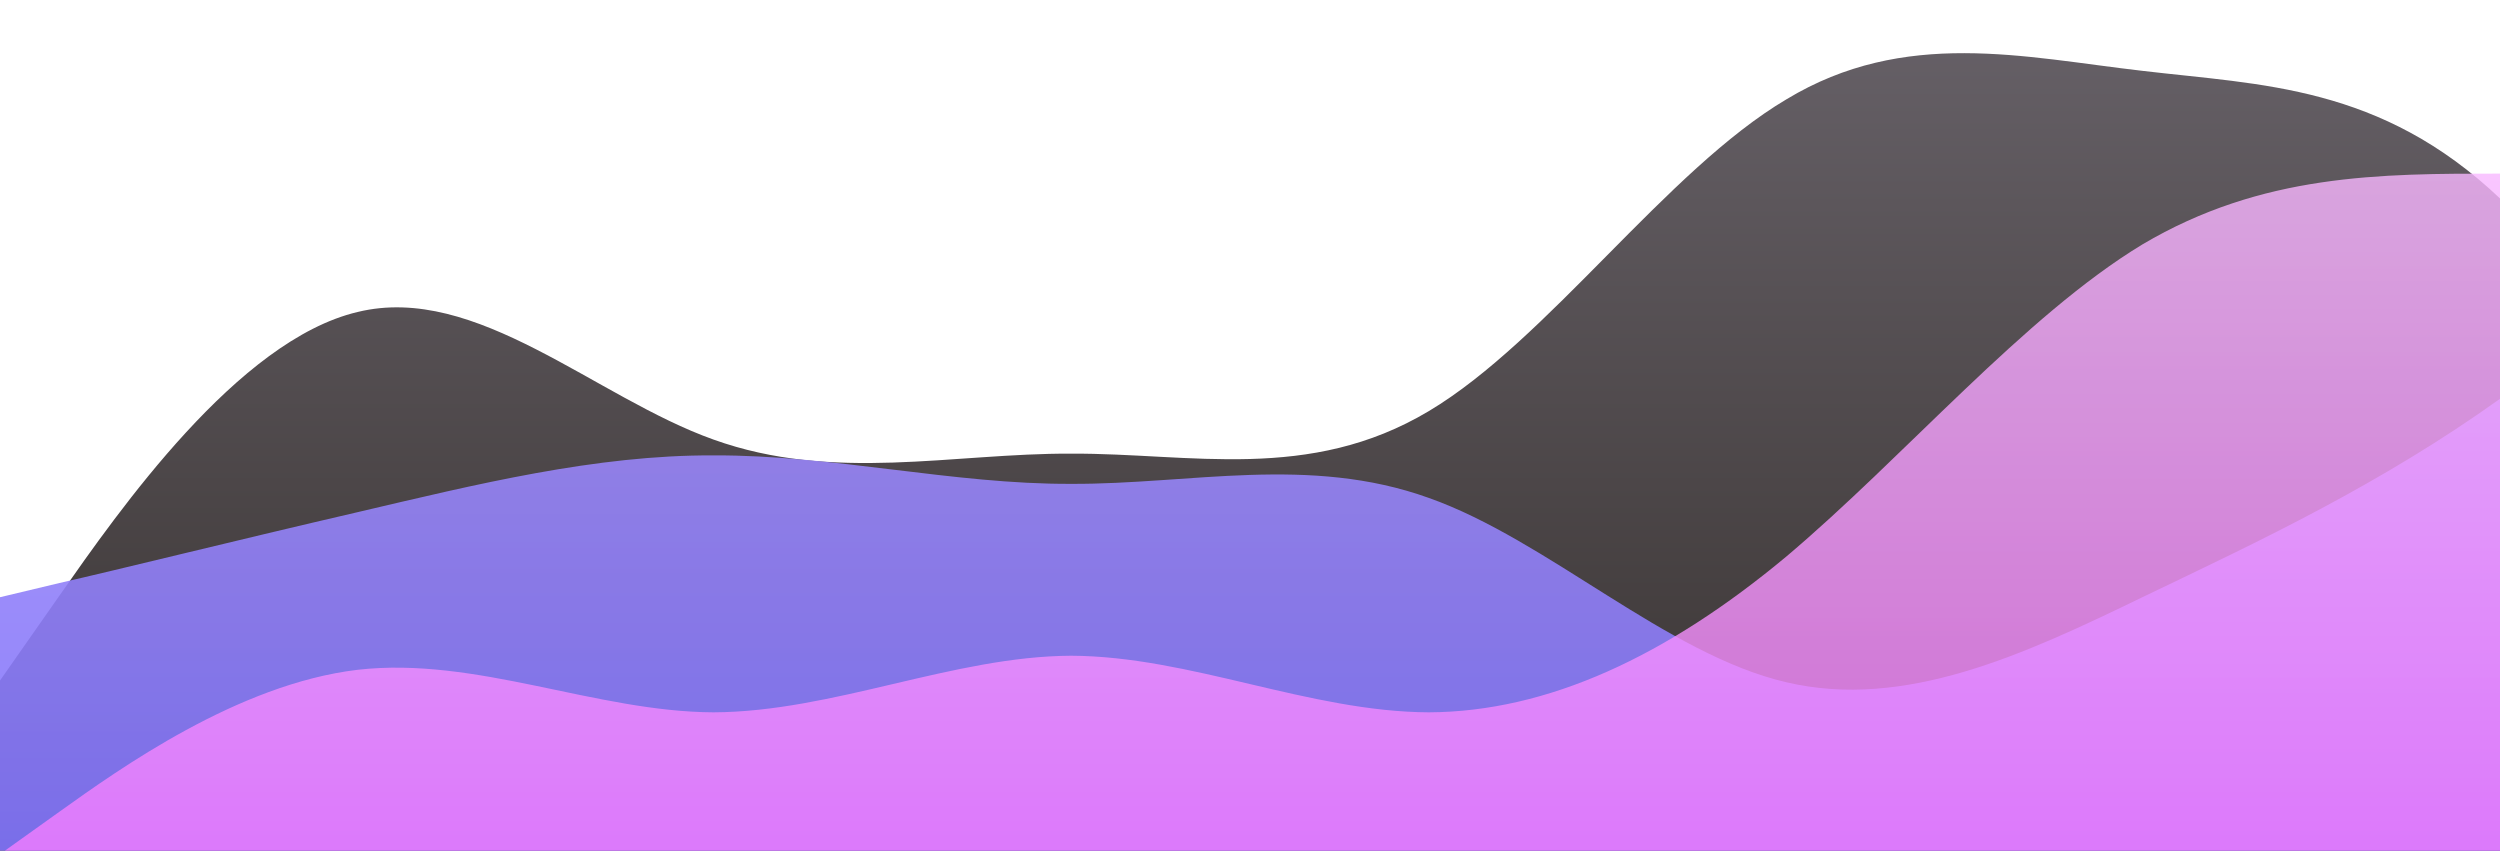 <?xml version="1.0" standalone="no"?>
<svg xmlns:xlink="http://www.w3.org/1999/xlink" id="wave" style="transform:rotate(180deg); transition: 0.3s" viewBox="0 0 1440 490" version="1.1" xmlns="http://www.w3.org/2000/svg"><defs><linearGradient id="sw-gradient-0" x1="0" x2="0" y1="1" y2="0"><stop stop-color="rgba(55.013, 49.264, 47.418, 1)" offset="0%"/><stop stop-color="rgba(101.894, 96.177, 102.825, 1)" offset="100%"/></linearGradient></defs><path style="transform:translate(0, 0px); opacity:1" fill="url(#sw-gradient-0)" d="M0,392L34.3,343C68.6,294,137,196,206,179.7C274.3,163,343,229,411,253.2C480,278,549,261,617,261.3C685.7,261,754,278,823,236.8C891.4,196,960,98,1029,57.2C1097.1,16,1166,33,1234,40.8C1302.9,49,1371,49,1440,114.3C1508.6,180,1577,310,1646,367.5C1714.3,425,1783,408,1851,392C1920,376,1989,359,2057,351.2C2125.7,343,2194,343,2263,302.2C2331.4,261,2400,180,2469,171.5C2537.1,163,2606,229,2674,285.8C2742.9,343,2811,392,2880,400.2C2948.6,408,3017,376,3086,334.8C3154.3,294,3223,245,3291,212.3C3360,180,3429,163,3497,187.8C3565.7,212,3634,278,3703,326.7C3771.4,376,3840,408,3909,416.5C3977.1,425,4046,408,4114,367.5C4182.9,327,4251,261,4320,228.7C4388.6,196,4457,196,4526,236.8C4594.3,278,4663,359,4731,343C4800,327,4869,212,4903,155.2L4937.1,98L4937.1,490L4902.9,490C4868.6,490,4800,490,4731,490C4662.9,490,4594,490,4526,490C4457.1,490,4389,490,4320,490C4251.4,490,4183,490,4114,490C4045.7,490,3977,490,3909,490C3840,490,3771,490,3703,490C3634.3,490,3566,490,3497,490C3428.6,490,3360,490,3291,490C3222.9,490,3154,490,3086,490C3017.1,490,2949,490,2880,490C2811.4,490,2743,490,2674,490C2605.7,490,2537,490,2469,490C2400,490,2331,490,2263,490C2194.3,490,2126,490,2057,490C1988.6,490,1920,490,1851,490C1782.9,490,1714,490,1646,490C1577.1,490,1509,490,1440,490C1371.4,490,1303,490,1234,490C1165.7,490,1097,490,1029,490C960,490,891,490,823,490C754.3,490,686,490,617,490C548.6,490,480,490,411,490C342.9,490,274,490,206,490C137.1,490,69,490,34,490L0,490Z"/><defs><linearGradient id="sw-gradient-1" x1="0" x2="0" y1="1" y2="0"><stop stop-color="rgba(124.691, 113.245, 255, 1)" offset="0%"/><stop stop-color="rgba(170.633, 146.923, 241.709, 1)" offset="100%"/></linearGradient></defs><path style="transform:translate(0, 50px); opacity:0.9" fill="url(#sw-gradient-1)" d="M0,294L34.3,285.8C68.6,278,137,261,206,245C274.3,229,343,212,411,212.3C480,212,549,229,617,228.7C685.7,229,754,212,823,236.8C891.4,261,960,327,1029,343C1097.1,359,1166,327,1234,294C1302.9,261,1371,229,1440,179.7C1508.6,131,1577,65,1646,40.8C1714.3,16,1783,33,1851,40.8C1920,49,1989,49,2057,57.2C2125.7,65,2194,82,2263,138.8C2331.4,196,2400,294,2469,294C2537.1,294,2606,196,2674,147C2742.9,98,2811,98,2880,130.7C2948.6,163,3017,229,3086,261.3C3154.3,294,3223,294,3291,310.3C3360,327,3429,359,3497,359.3C3565.7,359,3634,327,3703,326.7C3771.4,327,3840,359,3909,375.7C3977.1,392,4046,392,4114,359.3C4182.9,327,4251,261,4320,196C4388.6,131,4457,65,4526,81.7C4594.3,98,4663,196,4731,261.3C4800,327,4869,359,4903,375.7L4937.1,392L4937.1,490L4902.9,490C4868.6,490,4800,490,4731,490C4662.9,490,4594,490,4526,490C4457.1,490,4389,490,4320,490C4251.4,490,4183,490,4114,490C4045.7,490,3977,490,3909,490C3840,490,3771,490,3703,490C3634.3,490,3566,490,3497,490C3428.6,490,3360,490,3291,490C3222.9,490,3154,490,3086,490C3017.1,490,2949,490,2880,490C2811.4,490,2743,490,2674,490C2605.7,490,2537,490,2469,490C2400,490,2331,490,2263,490C2194.3,490,2126,490,2057,490C1988.6,490,1920,490,1851,490C1782.9,490,1714,490,1646,490C1577.1,490,1509,490,1440,490C1371.4,490,1303,490,1234,490C1165.7,490,1097,490,1029,490C960,490,891,490,823,490C754.3,490,686,490,617,490C548.6,490,480,490,411,490C342.9,490,274,490,206,490C137.1,490,69,490,34,490L0,490Z"/><defs><linearGradient id="sw-gradient-2" x1="0" x2="0" y1="1" y2="0"><stop stop-color="rgba(244.442, 108.926, 255, 1)" offset="0%"/><stop stop-color="rgba(247.442, 183.799, 255, 1)" offset="100%"/></linearGradient></defs><path style="transform:translate(0, 100px); opacity:0.8" fill="url(#sw-gradient-2)" d="M0,392L34.3,367.5C68.6,343,137,294,206,285.8C274.3,278,343,310,411,310.3C480,310,549,278,617,277.7C685.7,278,754,310,823,310.3C891.4,310,960,278,1029,220.5C1097.1,163,1166,82,1234,40.8C1302.9,0,1371,0,1440,0C1508.6,0,1577,0,1646,24.5C1714.3,49,1783,98,1851,138.8C1920,180,1989,212,2057,204.2C2125.7,196,2194,147,2263,171.5C2331.4,196,2400,294,2469,285.8C2537.1,278,2606,163,2674,98C2742.9,33,2811,16,2880,65.3C2948.6,114,3017,229,3086,236.8C3154.3,245,3223,147,3291,138.8C3360,131,3429,212,3497,269.5C3565.7,327,3634,359,3703,310.3C3771.4,261,3840,131,3909,81.7C3977.1,33,4046,65,4114,138.8C4182.9,212,4251,327,4320,375.7C4388.6,425,4457,408,4526,408.3C4594.3,408,4663,425,4731,383.8C4800,343,4869,245,4903,196L4937.1,147L4937.1,490L4902.9,490C4868.6,490,4800,490,4731,490C4662.9,490,4594,490,4526,490C4457.1,490,4389,490,4320,490C4251.4,490,4183,490,4114,490C4045.7,490,3977,490,3909,490C3840,490,3771,490,3703,490C3634.3,490,3566,490,3497,490C3428.6,490,3360,490,3291,490C3222.9,490,3154,490,3086,490C3017.1,490,2949,490,2880,490C2811.4,490,2743,490,2674,490C2605.7,490,2537,490,2469,490C2400,490,2331,490,2263,490C2194.3,490,2126,490,2057,490C1988.6,490,1920,490,1851,490C1782.9,490,1714,490,1646,490C1577.1,490,1509,490,1440,490C1371.4,490,1303,490,1234,490C1165.7,490,1097,490,1029,490C960,490,891,490,823,490C754.3,490,686,490,617,490C548.6,490,480,490,411,490C342.9,490,274,490,206,490C137.1,490,69,490,34,490L0,490Z"/></svg>